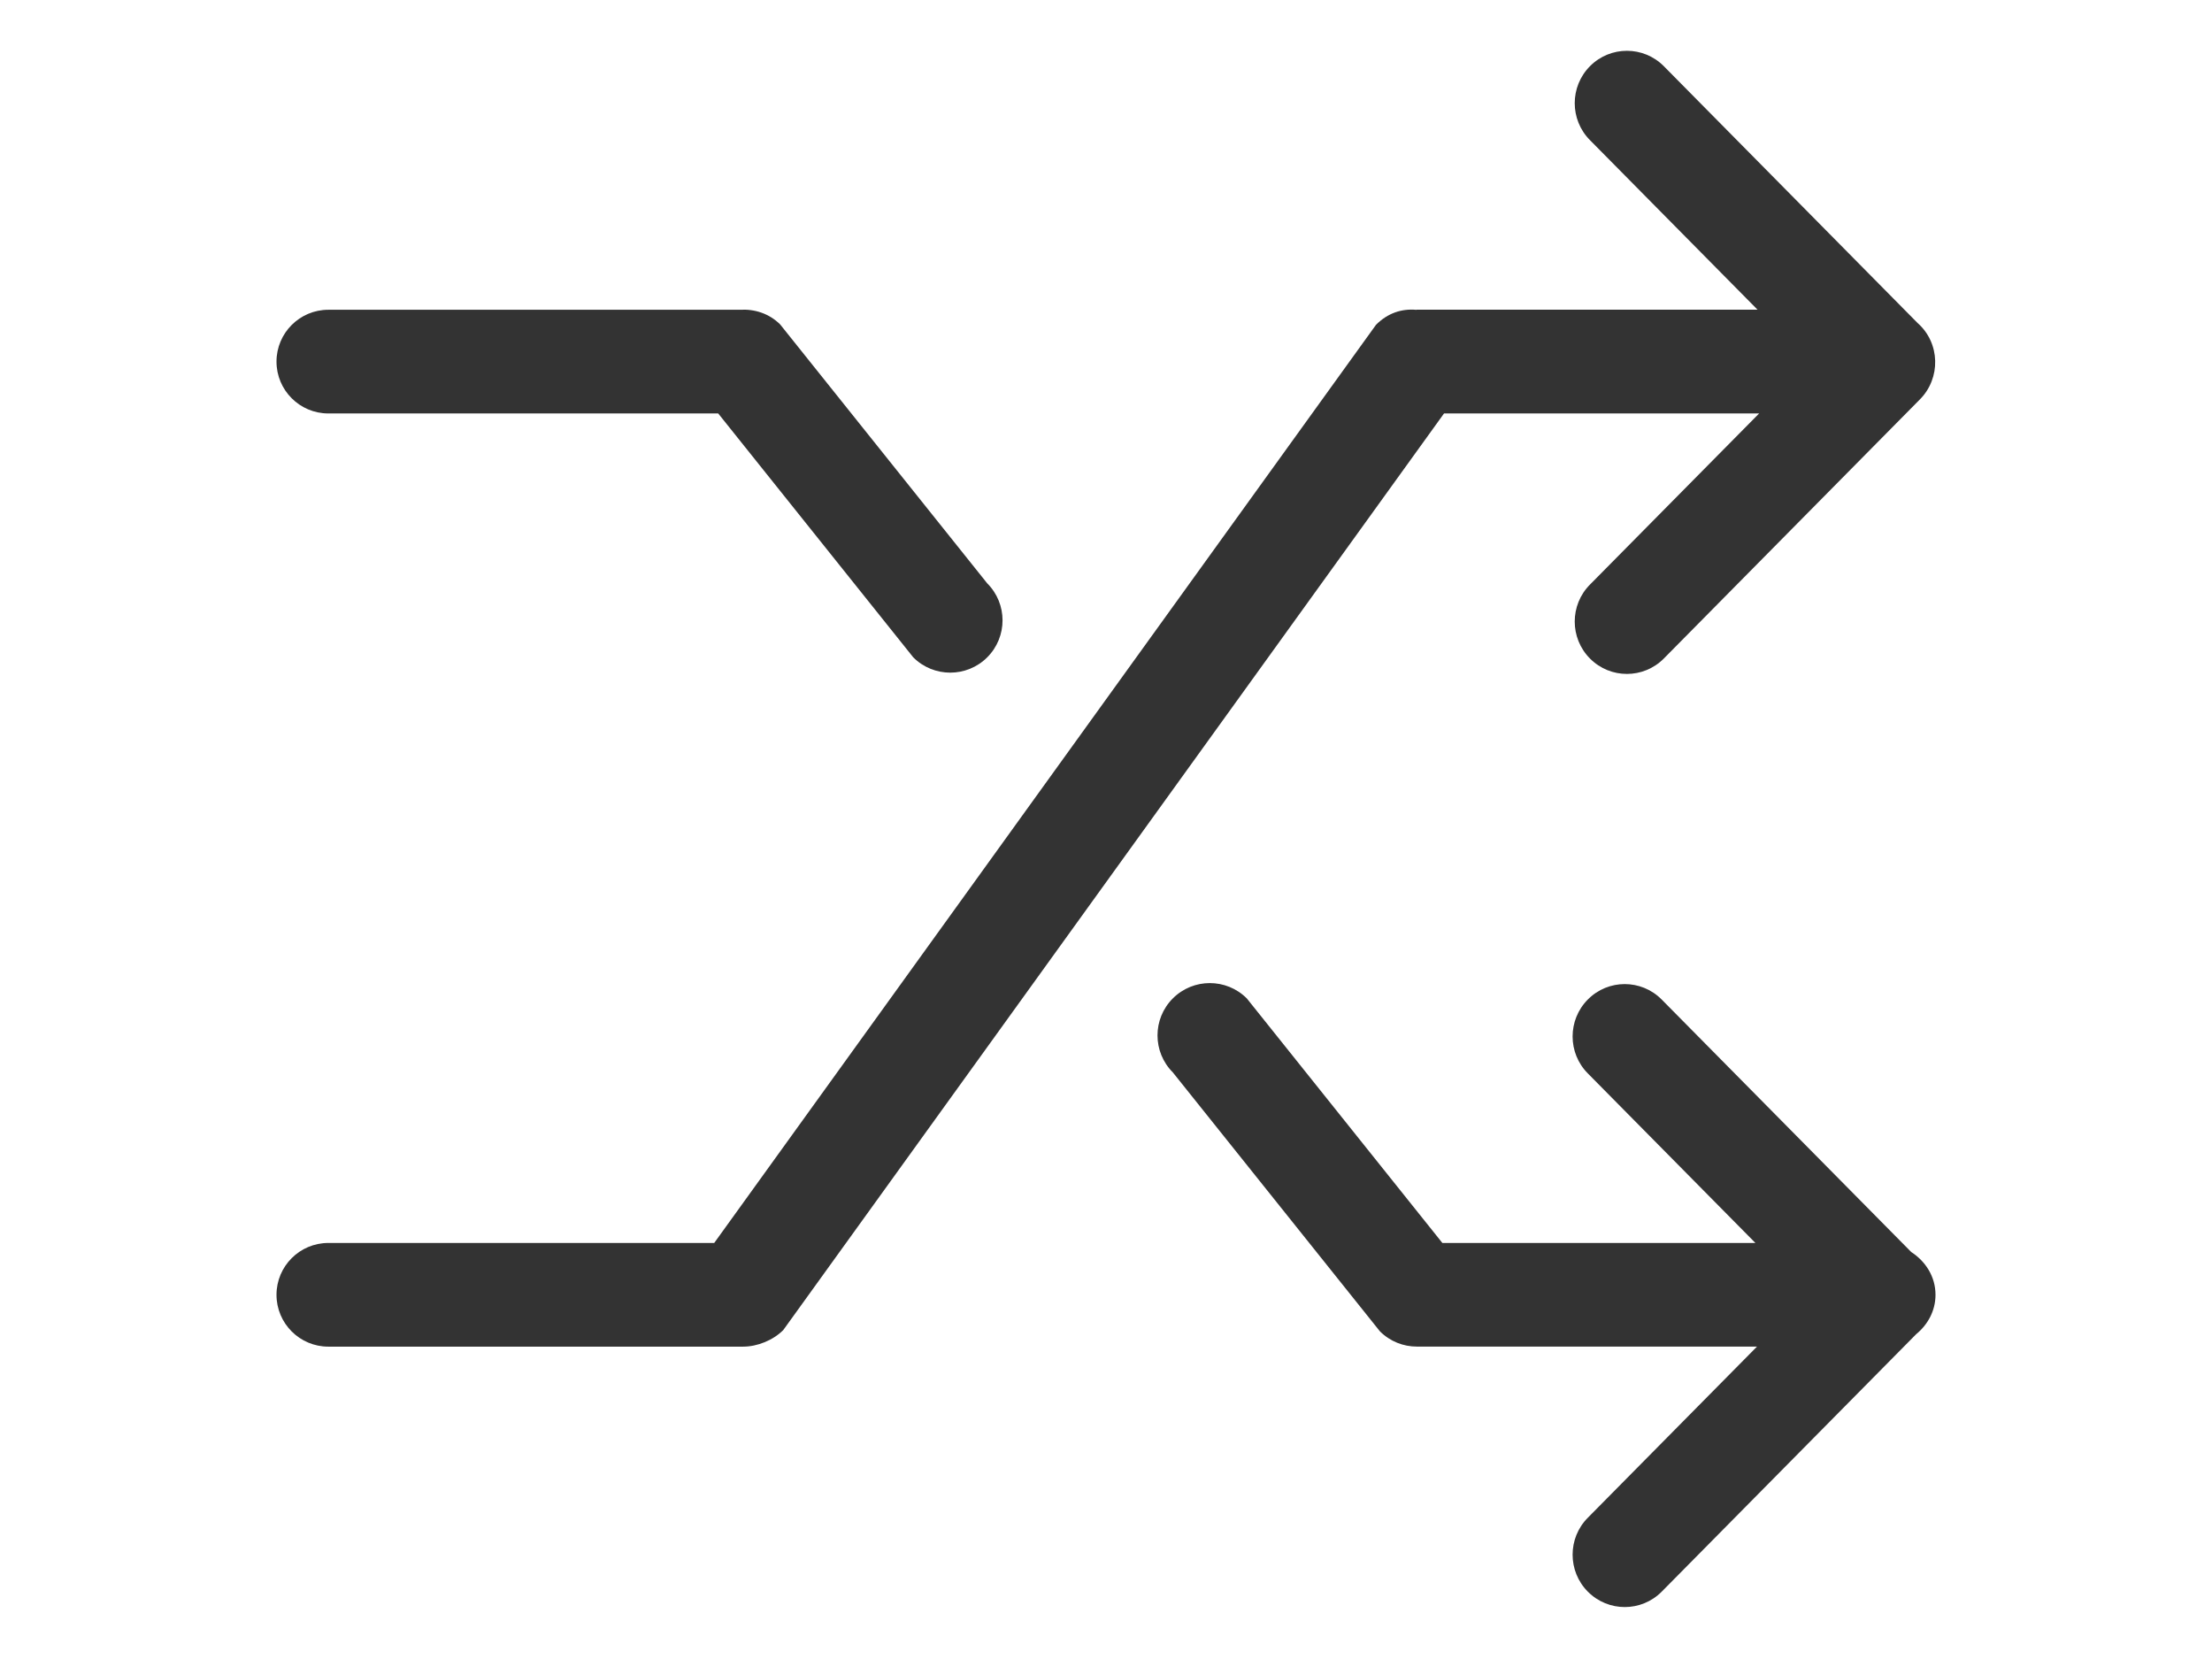 <?xml version="1.0" ?><!DOCTYPE svg  PUBLIC '-//W3C//DTD SVG 1.1//EN'  'http://www.w3.org/Graphics/SVG/1.1/DTD/svg11.dtd'><svg enable-background="new 0 0 32 32" height="24px" id="Слой_1" version="1.1" viewBox="0 0 32 32" width="32px" xml:space="preserve" xmlns="http://www.w3.org/2000/svg" xmlns:xlink="http://www.w3.org/1999/xlink"><g id="Shuffle"><path clip-rule="evenodd" d="M31.532,24.15l-4.815-4.872c-0.393-0.395-1.03-0.395-1.422,0   c-0.393,0.394-0.393,1.034,0,1.428l3.231,3.269h-6.038l-3.772-4.717c-0.394-0.394-1.033-0.394-1.427,0s-0.394,1.033,0,1.427   l3.994,4.994c0.198,0.198,0.457,0.296,0.716,0.295c0.001,0,0.001,0,0.002,0h6.556l-3.262,3.3c-0.393,0.394-0.393,1.034,0,1.428   c0.393,0.395,1.03,0.395,1.423,0l4.909-4.967C31.849,25.553,32,25.286,32,24.975C32,24.623,31.807,24.328,31.532,24.15z" fill="#333" fill-rule="evenodd"/><path clip-rule="evenodd" d="M1,7.975h7.52l3.762,4.704c0.394,0.394,1.033,0.394,1.427,0   c0.394-0.394,0.394-1.033,0-1.427L9.715,6.258C9.501,6.045,9.217,5.957,8.938,5.975H1c-0.552,0-1,0.448-1,1S0.448,7.975,1,7.975z" fill="#333" fill-rule="evenodd"/><path clip-rule="evenodd" d="M22.52,7.975h6.078l-3.262,3.3c-0.393,0.394-0.393,1.034,0,1.428   c0.393,0.395,1.03,0.395,1.423,0l4.94-4.999c0.407-0.409,0.393-1.087-0.043-1.472l-4.897-4.956c-0.393-0.395-1.03-0.395-1.423,0   c-0.393,0.394-0.393,1.034,0,1.428l3.231,3.269H22c-0.005,0-0.009,0.003-0.014,0.003c-0.283-0.025-0.551,0.062-0.778,0.289   L8.443,23.975H1c-0.552,0-1,0.448-1,1s0.448,1,1,1h8c0.276,0,0.58-0.124,0.775-0.32L22.52,7.975z" fill="#333" fill-rule="evenodd"/></g><g/><g/><g/><g/><g/><g/></svg>